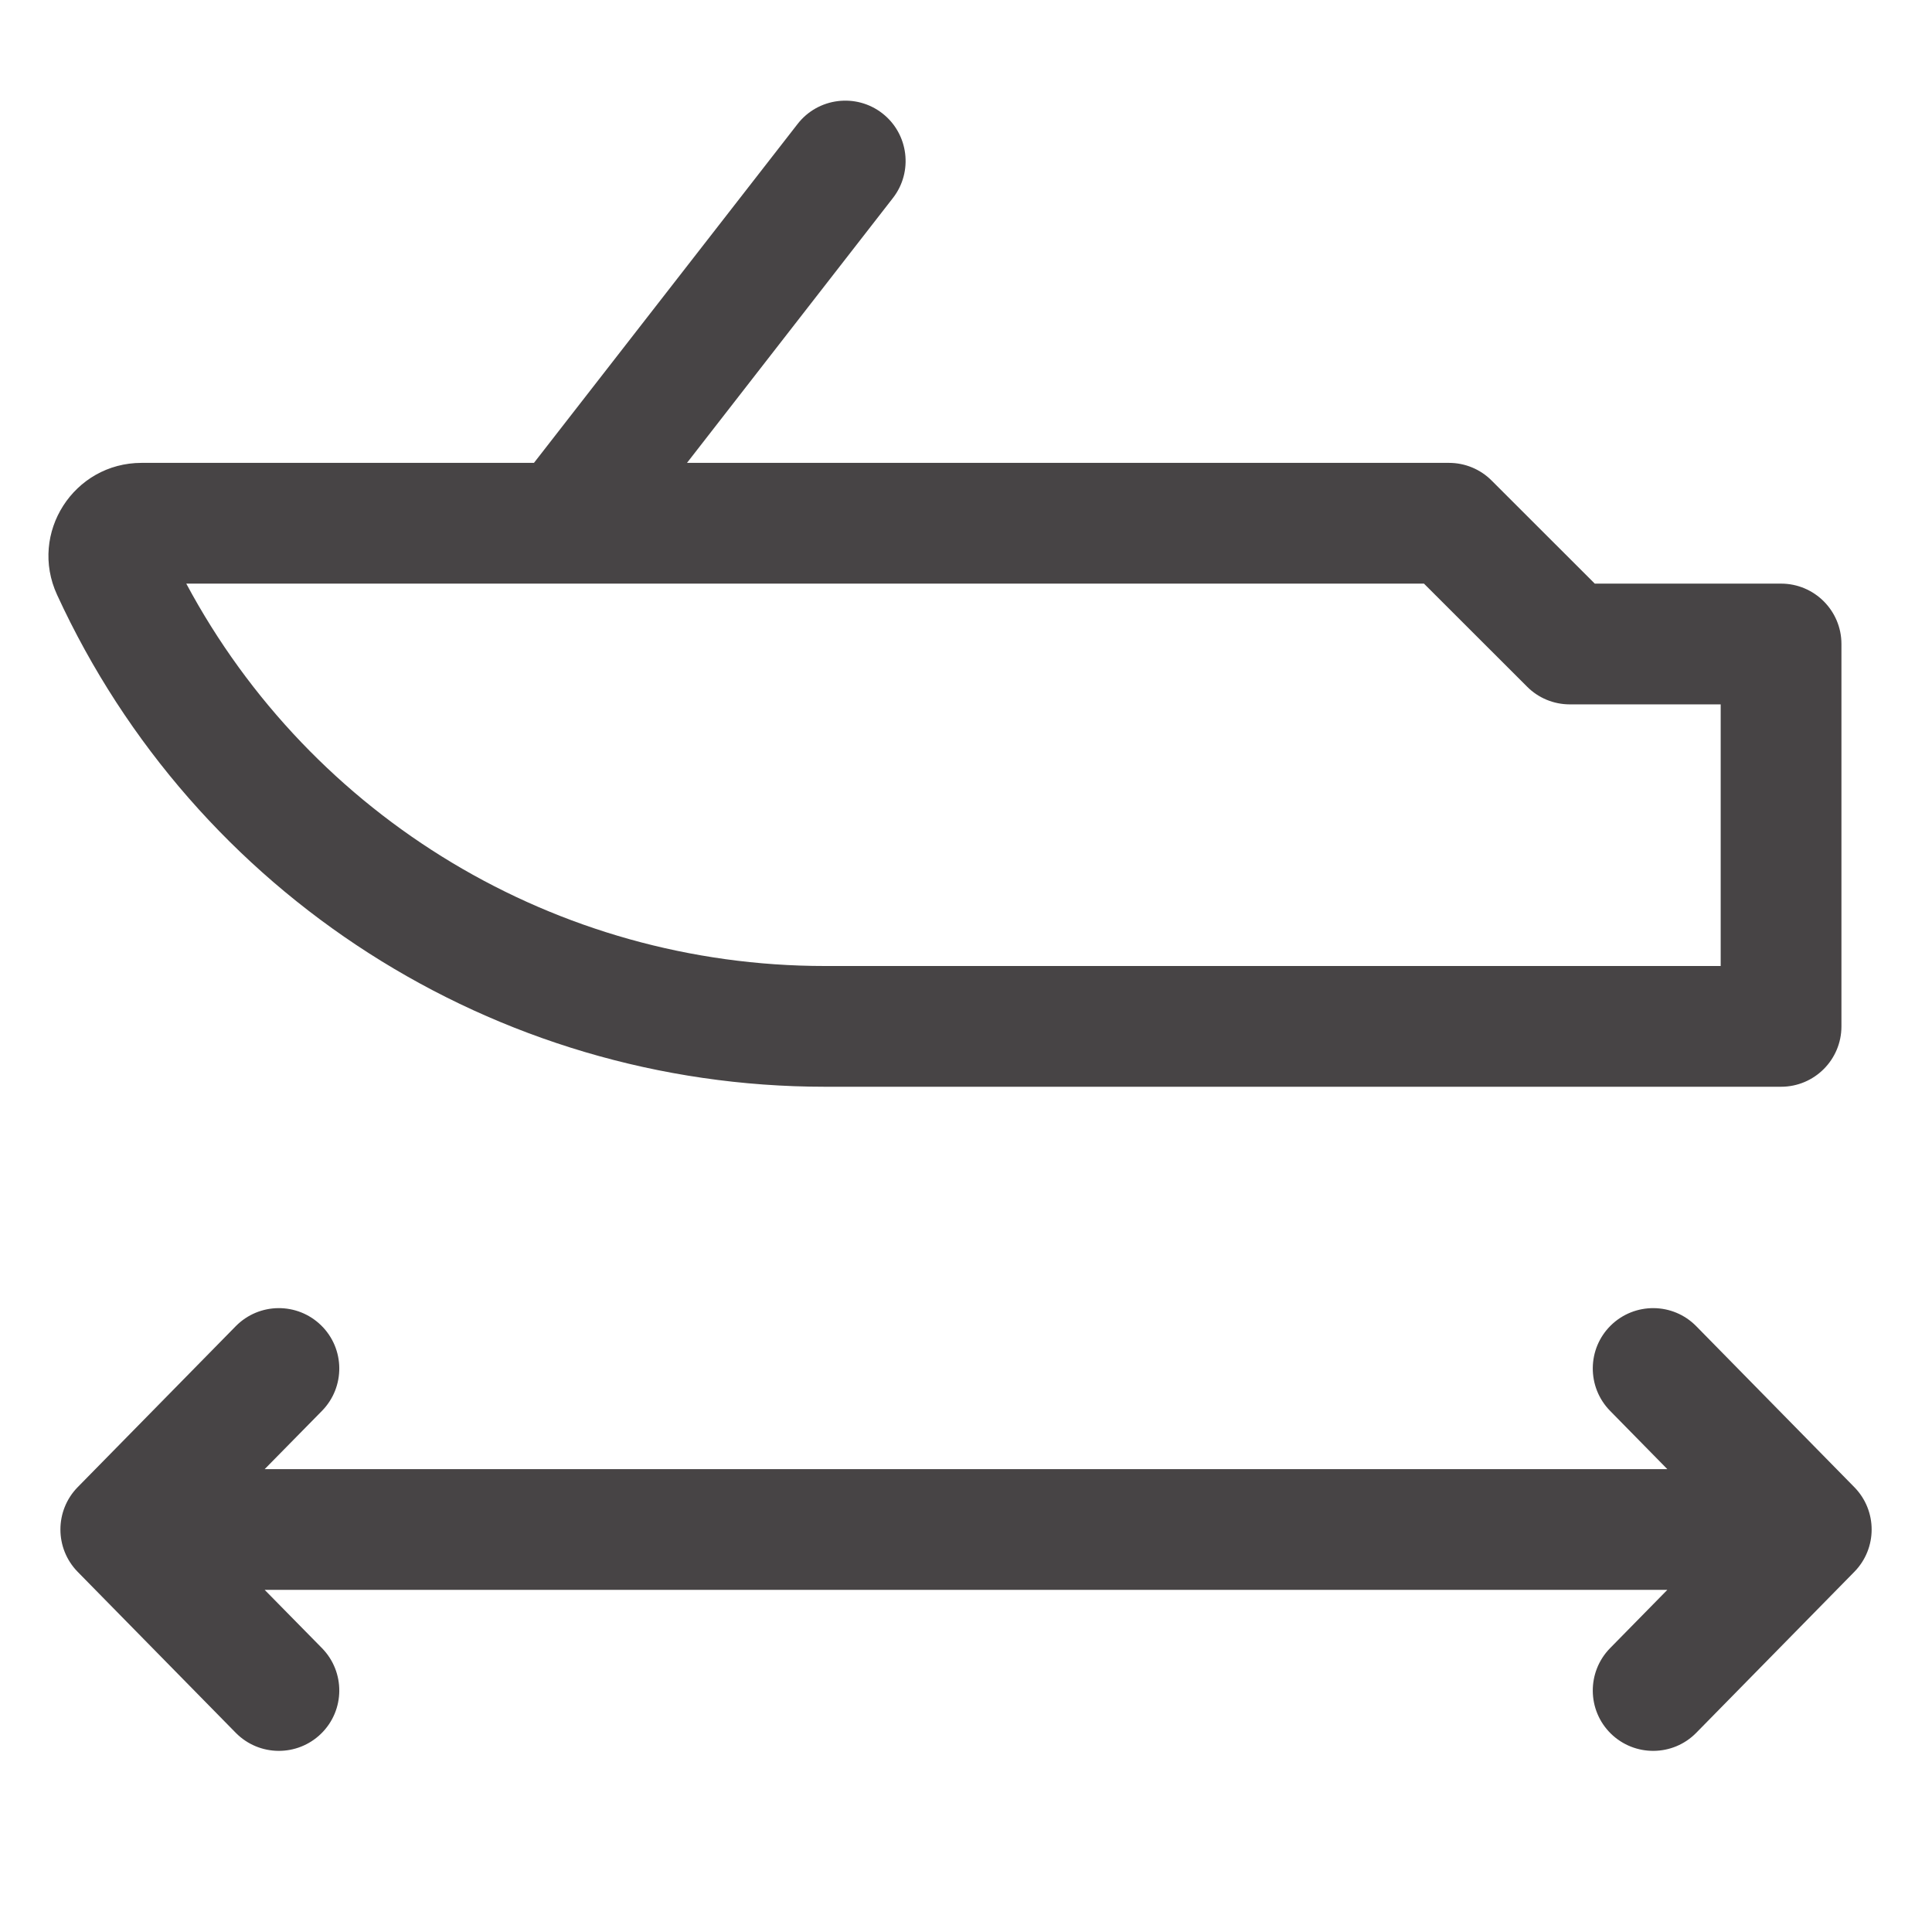 <svg width="24" height="24" viewBox="0 0 24 24" fill="none" xmlns="http://www.w3.org/2000/svg">
<path fill-rule="evenodd" clip-rule="evenodd" d="M11.092 2.46C11.346 2.134 11.287 1.662 10.961 1.408C10.634 1.154 10.162 1.213 9.908 1.54L6.633 5.75H1.759C0.916 5.75 0.356 6.623 0.709 7.389C2.422 11.114 6.146 13.5 10.246 13.5H22.125C22.539 13.5 22.875 13.164 22.875 12.75V8C22.875 7.586 22.539 7.25 22.125 7.25H19.811L18.53 5.97C18.39 5.829 18.199 5.75 18 5.75H8.534L11.092 2.46ZM10.246 12C6.914 12 3.872 10.161 2.314 7.25H7H17.689L18.97 8.53C19.11 8.671 19.301 8.75 19.5 8.75H21.375V12H10.246ZM4 17.526C4.29 17.23 4.286 16.755 3.99 16.465C3.694 16.175 3.22 16.179 2.929 16.474L0.965 18.474C0.679 18.766 0.679 19.234 0.965 19.526L2.929 21.526C3.22 21.821 3.694 21.825 3.99 21.535C4.286 21.245 4.29 20.77 4 20.474L3.288 19.75H20.712L20.001 20.474C19.711 20.77 19.715 21.245 20.01 21.535C20.306 21.825 20.781 21.821 21.071 21.526L23.035 19.526C23.322 19.234 23.322 18.766 23.035 18.474L21.071 16.474C20.781 16.179 20.306 16.175 20.01 16.465C19.715 16.755 19.711 17.23 20.001 17.526L20.712 18.25H3.288L4 17.526Z" fill="#474445"/>
</svg>
